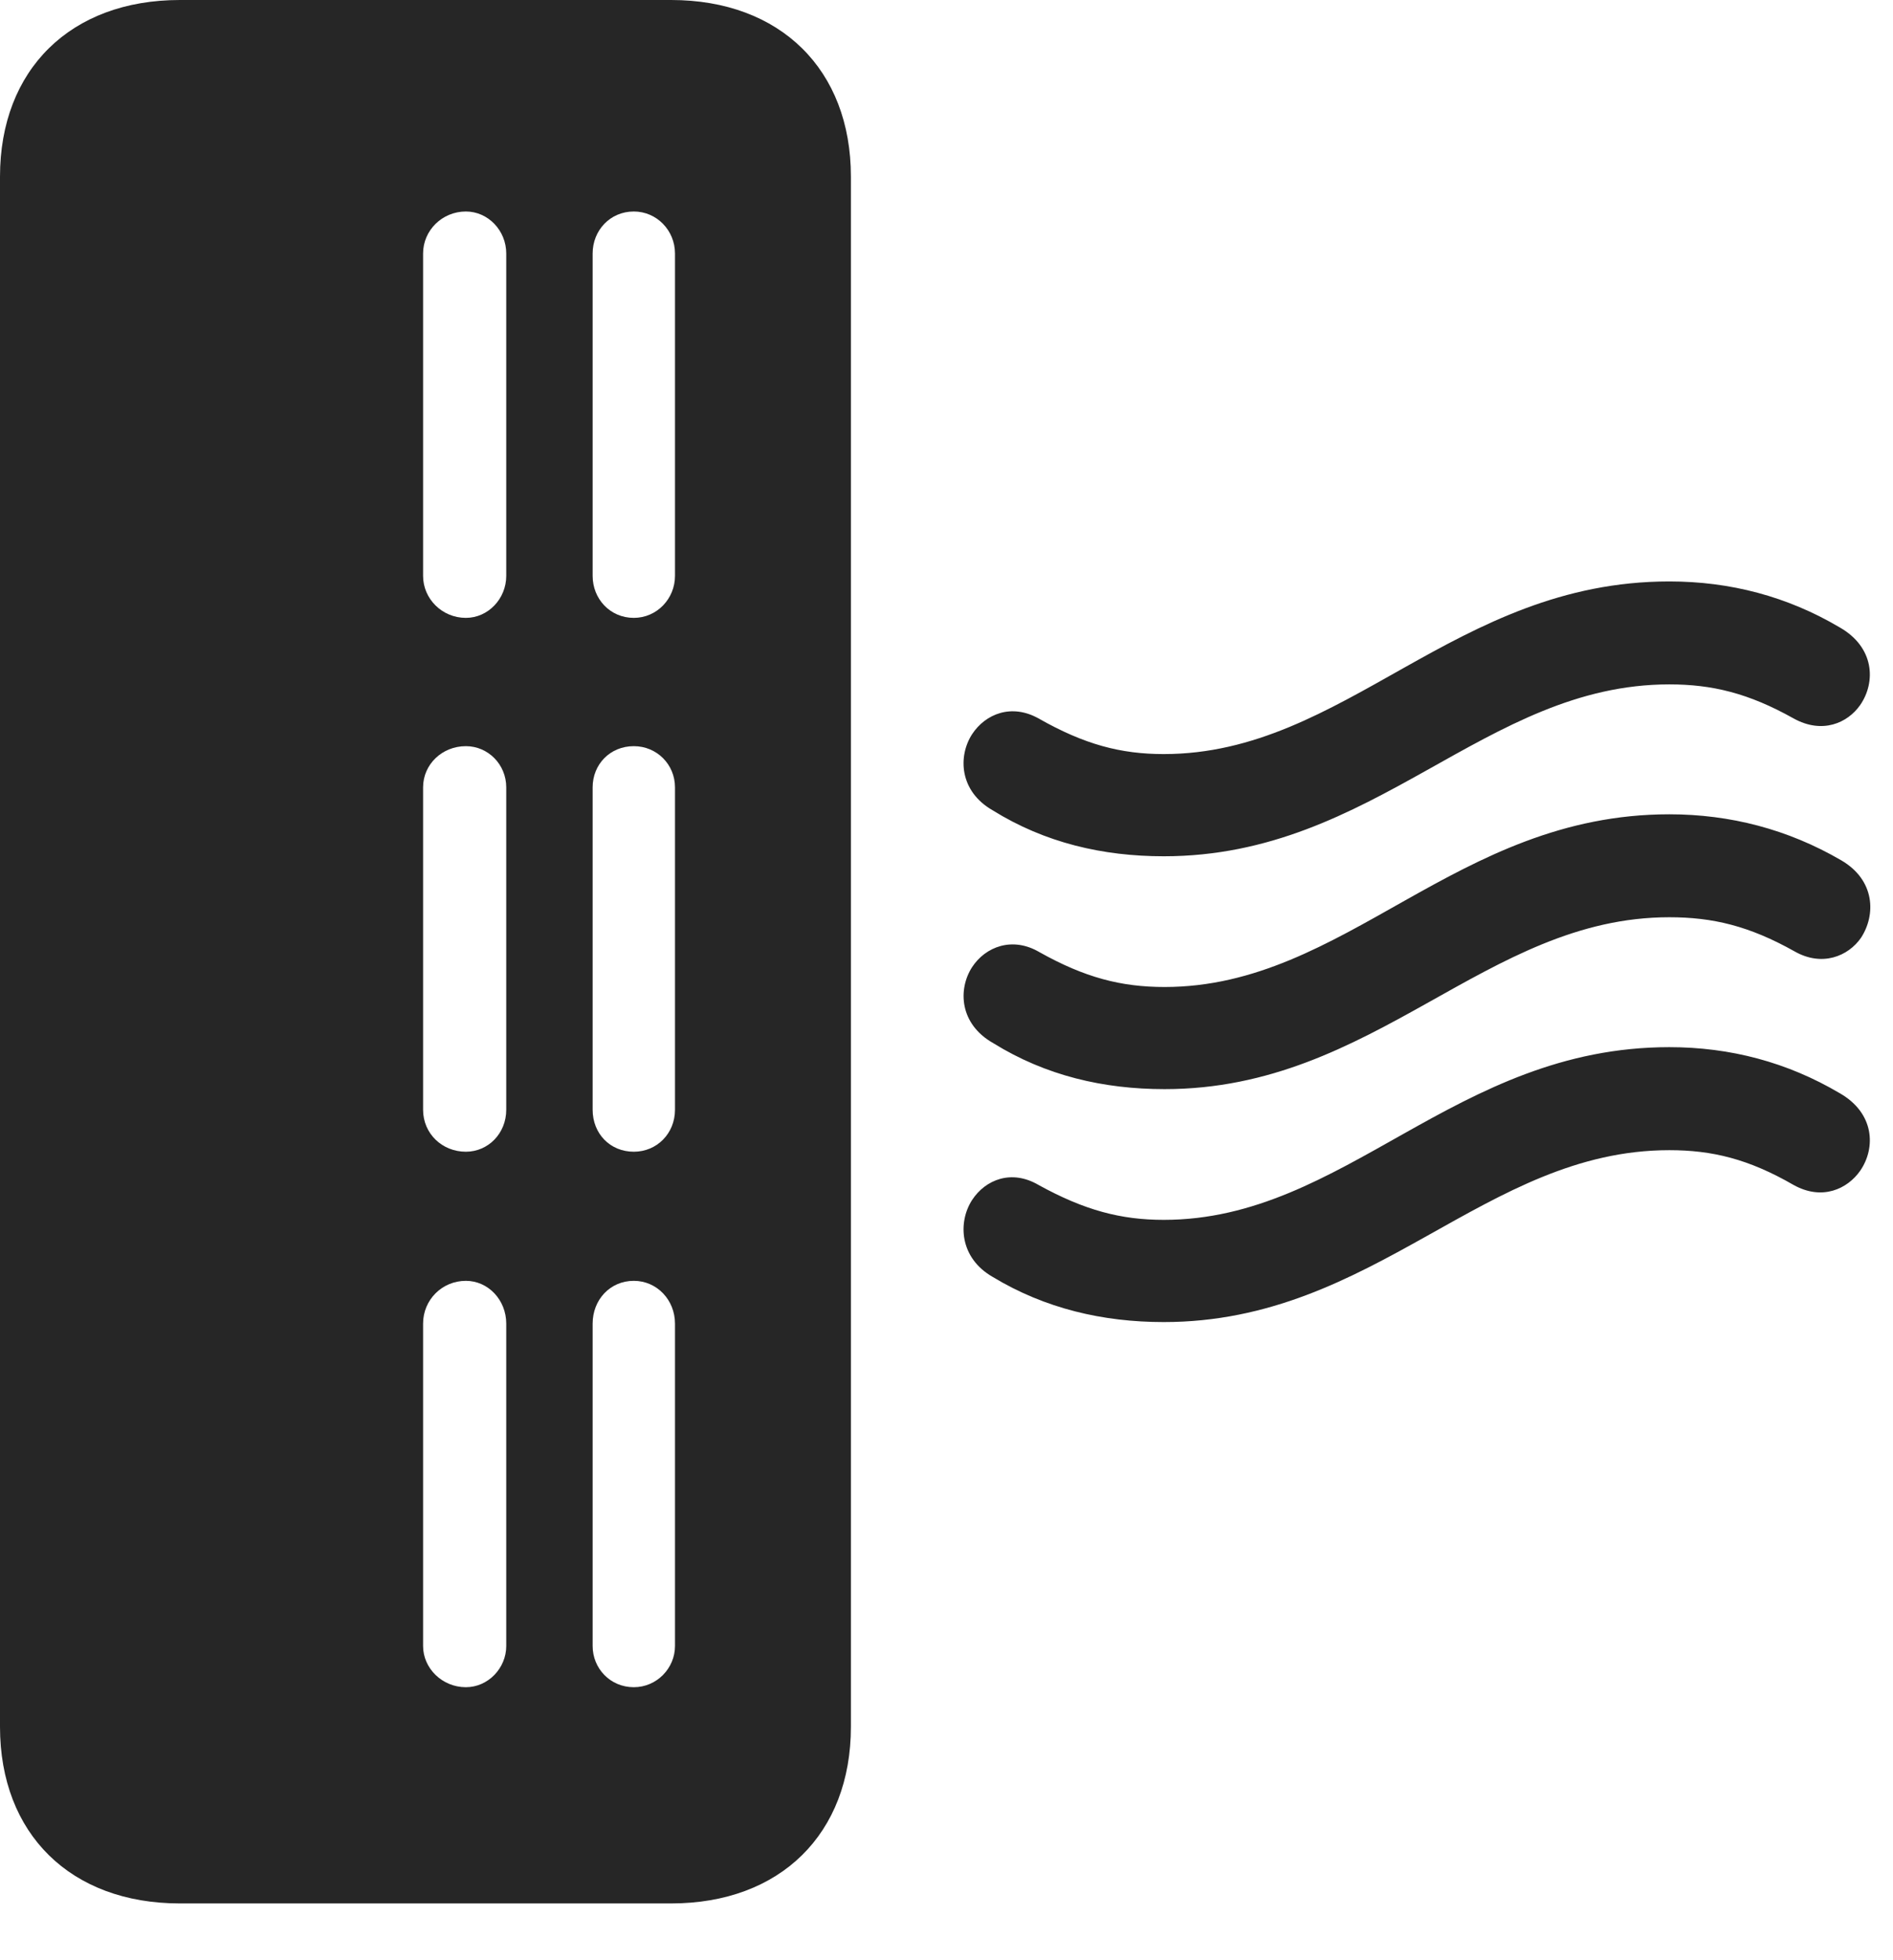 <svg width="28" height="29" viewBox="0 0 28 29" fill="none" xmlns="http://www.w3.org/2000/svg">
<g clip-path="url(#clip0_2124_50169)">
<path d="M2.66 28.16H9.926C11.543 28.16 12.586 27.129 12.586 25.547V2.613C12.586 1.031 11.543 0 9.926 0H2.66C1.043 0 0 1.031 0 2.613V25.547C0 27.129 1.043 28.16 2.66 28.16ZM9.375 9.141C9.023 9.141 8.766 8.859 8.766 8.52V3.75C8.766 3.41 9.023 3.129 9.375 3.129C9.715 3.129 9.984 3.41 9.984 3.75V8.52C9.984 8.859 9.715 9.141 9.375 9.141ZM6.891 9.141C6.539 9.141 6.258 8.859 6.258 8.52V3.75C6.258 3.41 6.539 3.129 6.891 3.129C7.219 3.129 7.488 3.41 7.488 3.75V8.52C7.488 8.859 7.219 9.141 6.891 9.141ZM9.375 17.039C9.023 17.039 8.766 16.77 8.766 16.418V11.648C8.766 11.309 9.023 11.039 9.375 11.039C9.715 11.039 9.984 11.309 9.984 11.648V16.418C9.984 16.77 9.715 17.039 9.375 17.039ZM6.891 17.039C6.539 17.039 6.258 16.77 6.258 16.418V11.648C6.258 11.309 6.539 11.039 6.891 11.039C7.219 11.039 7.488 11.309 7.488 11.648V16.418C7.488 16.77 7.219 17.039 6.891 17.039ZM9.375 24.961C9.023 24.961 8.766 24.68 8.766 24.352V19.582C8.766 19.23 9.023 18.949 9.375 18.949C9.715 18.949 9.984 19.23 9.984 19.582V24.352C9.984 24.68 9.715 24.961 9.375 24.961ZM6.891 24.961C6.539 24.961 6.258 24.68 6.258 24.352V19.582C6.258 19.23 6.539 18.949 6.891 18.949C7.219 18.949 7.488 19.23 7.488 19.582V24.352C7.488 24.68 7.219 24.961 6.891 24.961Z" fill="black" fill-opacity="0.85"/>
<path d="M17.214 12.668C20.343 12.668 21.96 10.125 24.691 10.125C25.323 10.125 25.862 10.254 26.53 10.629C26.952 10.863 27.327 10.699 27.515 10.43C27.749 10.09 27.726 9.574 27.21 9.281C26.437 8.824 25.593 8.602 24.691 8.602C21.515 8.602 19.898 11.156 17.214 11.156C16.581 11.156 16.042 11.016 15.362 10.629C14.964 10.406 14.577 10.559 14.378 10.863C14.167 11.191 14.191 11.707 14.683 11.988C15.456 12.469 16.312 12.668 17.214 12.668ZM17.226 16.113C20.343 16.113 21.972 13.57 24.691 13.57C25.335 13.57 25.874 13.699 26.542 14.074C26.952 14.309 27.339 14.145 27.526 13.875C27.749 13.535 27.737 13.02 27.233 12.727C26.448 12.27 25.593 12.047 24.691 12.047C21.526 12.047 19.909 14.602 17.226 14.602C16.581 14.602 16.042 14.461 15.374 14.086C14.976 13.852 14.577 14.004 14.378 14.309C14.167 14.637 14.191 15.152 14.694 15.434C15.468 15.914 16.323 16.113 17.226 16.113ZM17.214 19.559C20.343 19.559 21.96 17.016 24.691 17.016C25.323 17.016 25.862 17.145 26.53 17.531C26.952 17.766 27.327 17.59 27.515 17.32C27.749 16.98 27.726 16.465 27.21 16.172C26.437 15.715 25.593 15.492 24.691 15.492C21.515 15.492 19.898 18.047 17.214 18.047C16.581 18.047 16.042 17.906 15.362 17.531C14.964 17.297 14.577 17.449 14.378 17.754C14.167 18.082 14.191 18.609 14.683 18.891C15.456 19.359 16.312 19.559 17.214 19.559Z" fill="black" fill-opacity="0.85"/>
</g>
<defs>
<clipPath id="clip0_2124_50169">
<rect width="27.666" height="28.16" fill="white"/>
</clipPath>
</defs>
</svg>

